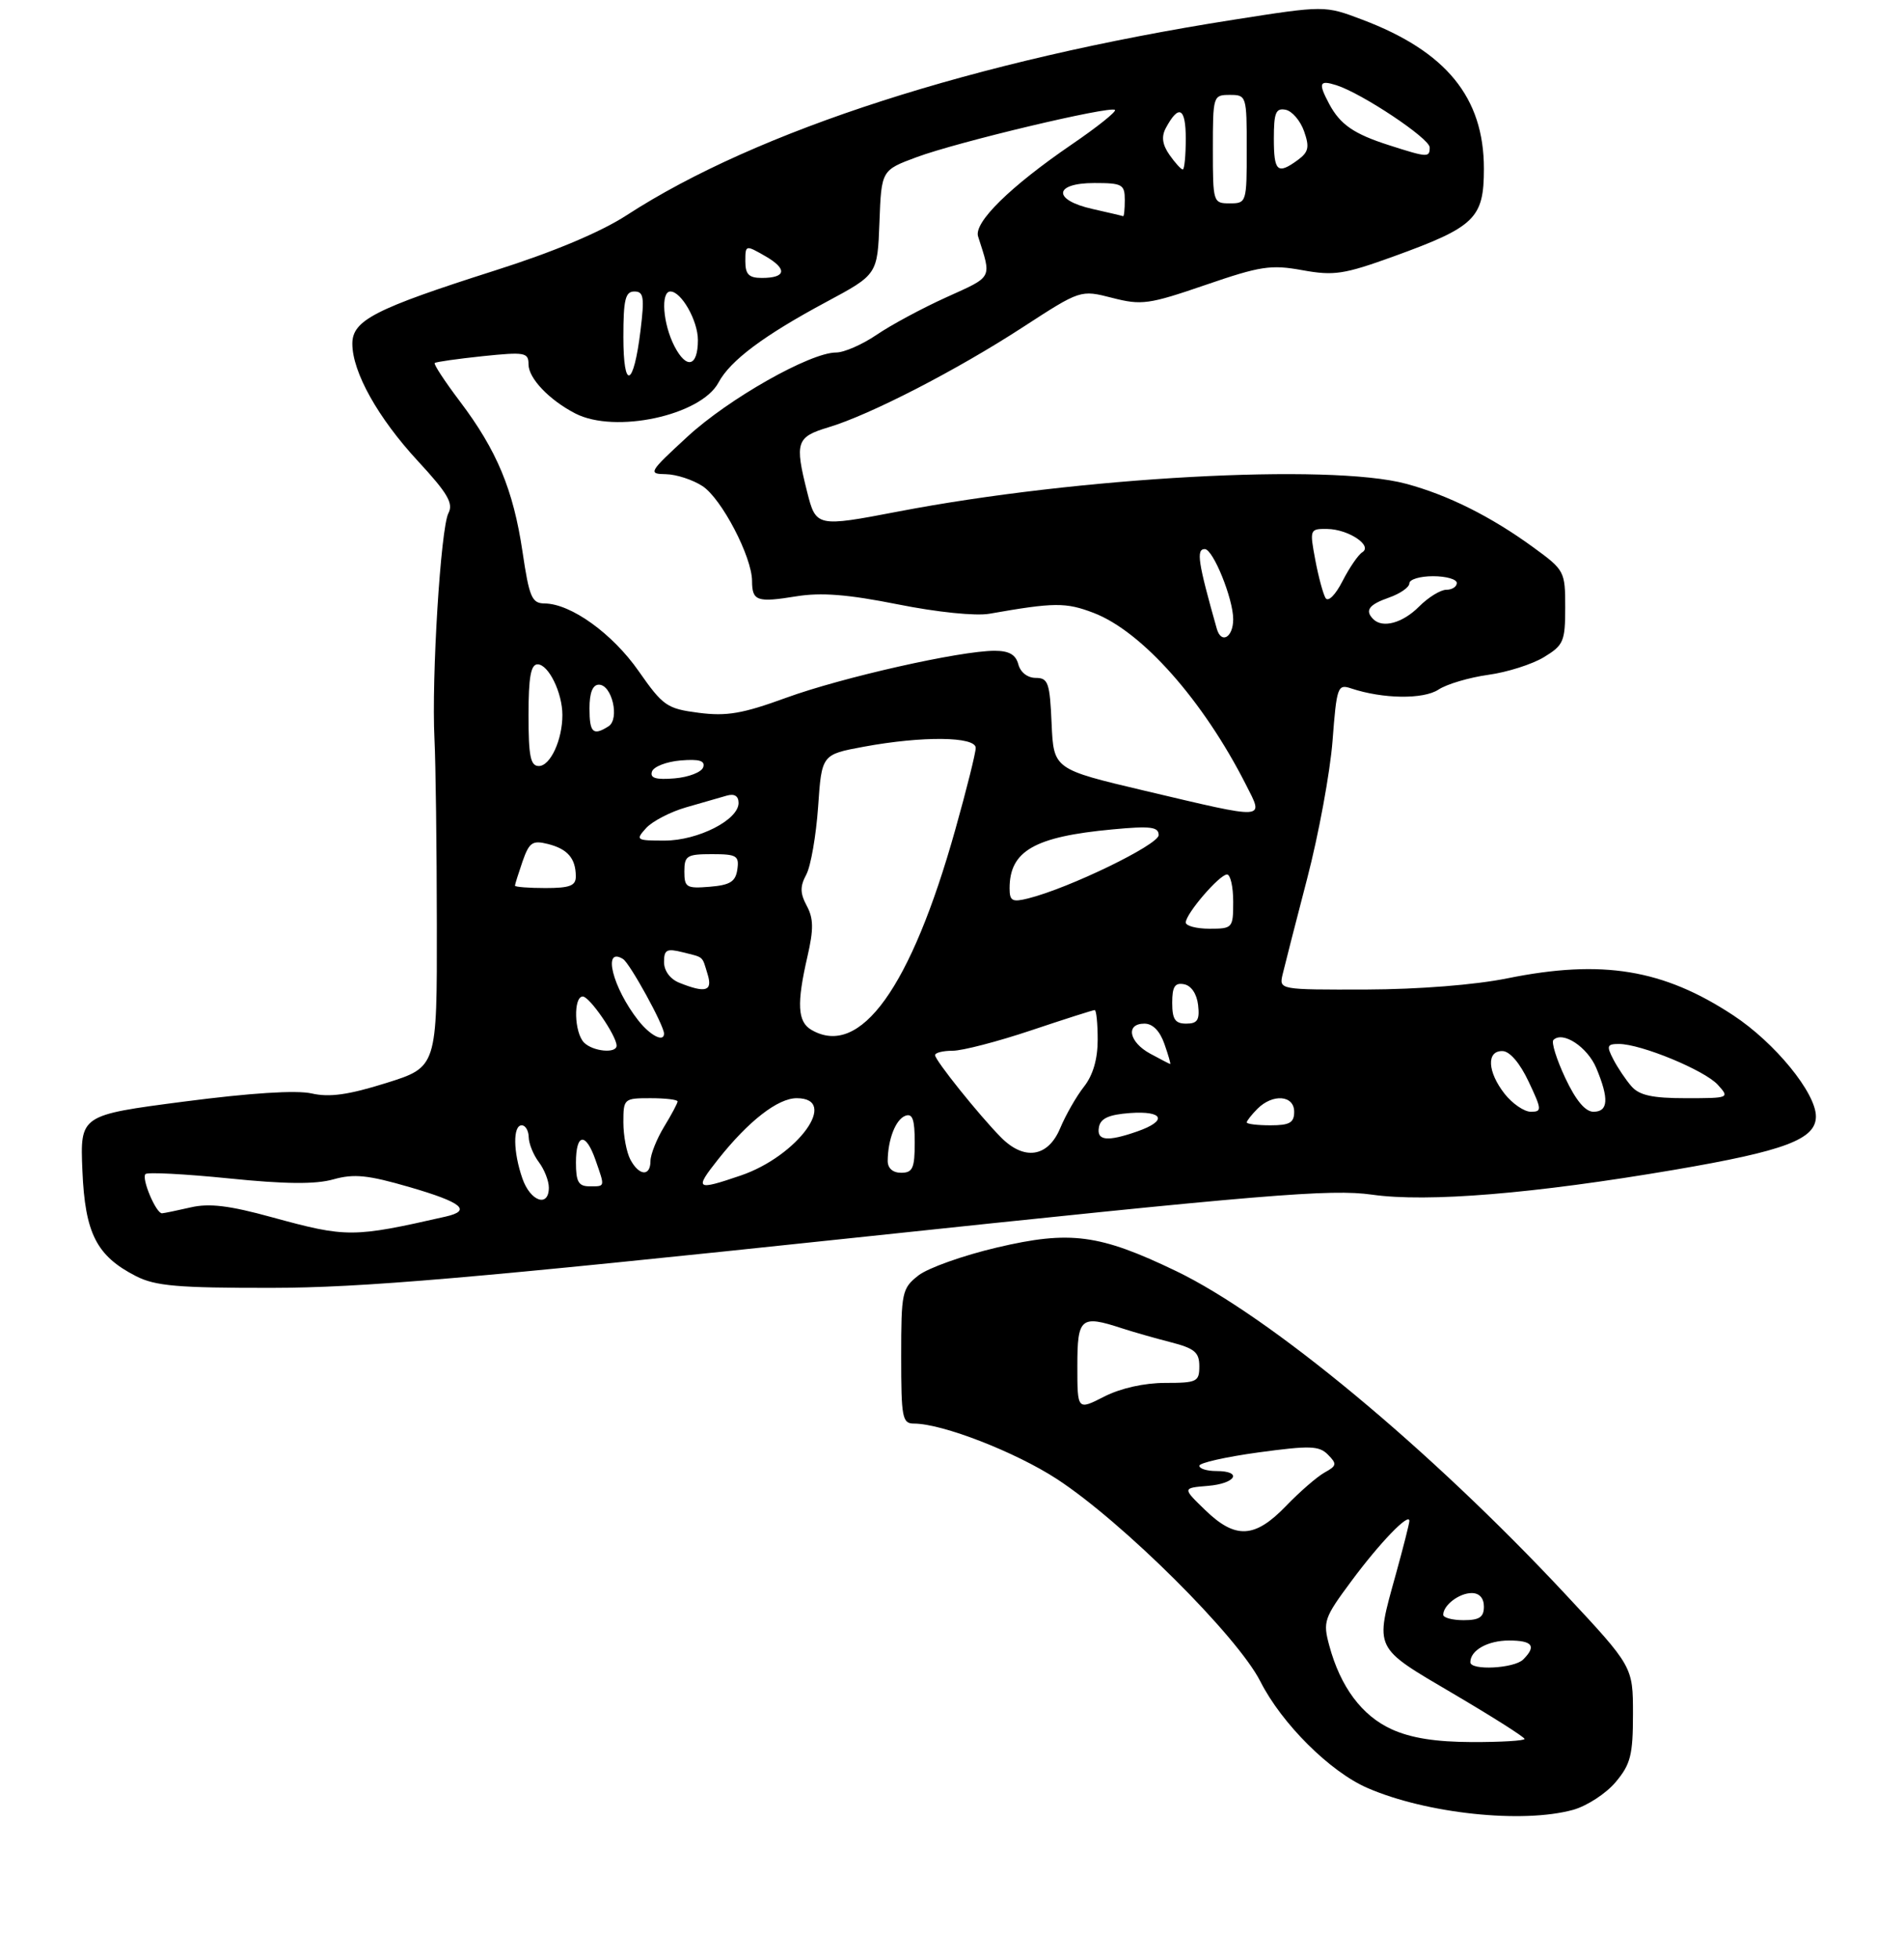 <?xml version="1.0" encoding="UTF-8" standalone="no"?>
<!DOCTYPE svg PUBLIC "-//W3C//DTD SVG 1.1//EN" "http://www.w3.org/Graphics/SVG/1.1/DTD/svg11.dtd" >
<svg xmlns="http://www.w3.org/2000/svg" xmlns:xlink="http://www.w3.org/1999/xlink" version="1.1" viewBox="0 0 281 289">
 <g >
 <path fill="currentColor"
d=" M 232.19 266.97 C 234.21 266.40 237.03 264.57 238.44 262.89 C 240.65 260.26 241.00 258.90 241.00 252.85 C 241.00 245.85 241.00 245.85 230.95 235.09 C 210.94 213.68 187.40 194.15 173.57 187.50 C 162.26 182.06 157.93 181.49 147.16 184.02 C 142.17 185.19 136.94 187.05 135.54 188.15 C 133.12 190.05 133.00 190.63 133.00 200.07 C 133.00 209.15 133.16 210.00 134.89 210.00 C 139.07 210.00 149.86 214.19 156.00 218.19 C 165.71 224.53 182.63 241.36 186.01 248.04 C 189.17 254.27 196.29 261.36 201.81 263.75 C 210.53 267.54 224.72 269.04 232.19 266.97 Z  M 126.00 182.60 C 186.77 176.16 196.38 175.37 202.50 176.23 C 210.66 177.39 226.39 176.09 247.13 172.56 C 263.43 169.78 268.00 168.06 268.00 164.69 C 268.00 161.22 261.96 153.83 255.81 149.78 C 245.47 142.97 236.46 141.49 222.50 144.31 C 217.69 145.29 209.37 145.94 201.63 145.97 C 188.79 146.00 188.77 146.00 189.29 143.75 C 189.58 142.51 191.21 136.16 192.91 129.63 C 194.61 123.10 196.30 113.95 196.66 109.30 C 197.27 101.29 197.42 100.88 199.40 101.55 C 204.09 103.11 210.06 103.19 212.29 101.73 C 213.53 100.91 216.84 99.94 219.63 99.55 C 222.43 99.17 226.13 97.99 227.86 96.94 C 230.76 95.18 231.00 94.62 231.00 89.60 C 231.00 84.27 230.91 84.10 226.25 80.71 C 220.02 76.18 213.67 73.01 207.50 71.36 C 196.18 68.33 159.11 70.36 132.50 75.47 C 120.55 77.76 120.42 77.73 119.12 72.56 C 117.27 65.23 117.53 64.46 122.25 63.04 C 128.38 61.21 141.18 54.62 150.98 48.25 C 159.47 42.74 159.47 42.74 164.15 43.94 C 168.48 45.05 169.53 44.91 177.92 42.03 C 186.02 39.25 187.56 39.01 192.22 39.86 C 196.87 40.70 198.33 40.48 205.69 37.82 C 217.70 33.47 219.00 32.21 219.00 24.89 C 219.00 14.38 213.44 7.58 201.05 2.90 C 195.50 0.80 195.50 0.80 182.00 2.92 C 143.90 8.90 111.75 19.25 92.50 31.74 C 88.63 34.25 81.70 37.16 73.00 39.92 C 55.33 45.55 52.00 47.25 52.00 50.70 C 52.00 54.89 55.78 61.64 61.69 68.03 C 66.06 72.75 66.94 74.25 66.18 75.70 C 65.04 77.88 63.67 99.96 64.12 109.00 C 64.30 112.58 64.46 124.93 64.47 136.46 C 64.50 157.41 64.50 157.41 57.00 159.76 C 51.41 161.51 48.61 161.90 46.00 161.30 C 43.75 160.79 37.00 161.22 27.16 162.50 C 11.82 164.50 11.82 164.50 12.16 172.68 C 12.55 181.94 14.24 185.27 20.07 188.25 C 22.93 189.71 26.24 189.99 40.00 189.98 C 53.45 189.96 69.34 188.60 126.00 182.60 Z  M 205.40 255.10 C 201.00 253.10 197.83 248.86 196.18 242.75 C 195.22 239.21 195.40 238.68 199.43 233.25 C 203.63 227.58 208.00 223.05 208.00 224.36 C 208.00 224.72 207.10 228.27 206.00 232.24 C 202.90 243.44 202.62 242.87 214.50 249.86 C 220.28 253.26 225.00 256.25 225.00 256.52 C 225.00 256.78 221.51 256.99 217.25 256.98 C 211.87 256.96 208.25 256.39 205.40 255.10 Z  M 217.00 245.20 C 217.00 243.44 219.57 242.00 222.70 242.00 C 226.18 242.00 226.79 242.81 224.80 244.80 C 223.47 246.13 217.00 246.46 217.00 245.20 Z  M 213.00 238.20 C 213.00 236.79 215.35 235.00 217.20 235.00 C 218.33 235.00 219.00 235.74 219.00 237.00 C 219.00 238.56 218.33 239.00 216.00 239.00 C 214.35 239.00 213.00 238.64 213.00 238.20 Z  M 177.86 222.75 C 174.50 219.50 174.50 219.50 178.25 219.19 C 182.40 218.85 183.46 217.00 179.50 217.00 C 178.12 217.00 177.00 216.65 177.00 216.22 C 177.00 215.79 180.93 214.91 185.74 214.25 C 193.33 213.22 194.69 213.26 195.99 214.59 C 197.34 215.95 197.28 216.23 195.50 217.21 C 194.40 217.82 191.83 220.04 189.79 222.16 C 185.18 226.94 182.33 227.08 177.86 222.75 Z  M 159.00 201.52 C 159.00 194.36 159.49 193.95 165.60 195.95 C 167.20 196.47 170.41 197.39 172.75 197.99 C 176.30 198.90 177.00 199.48 177.00 201.54 C 177.00 203.83 176.65 204.00 171.96 204.00 C 168.88 204.00 165.38 204.78 162.96 206.02 C 159.00 208.04 159.00 208.04 159.00 201.52 Z  M 40.13 179.56 C 33.85 177.83 30.86 177.47 28.13 178.11 C 26.13 178.57 24.23 178.96 23.91 178.98 C 23.03 179.01 20.84 173.83 21.47 173.19 C 21.78 172.89 27.31 173.18 33.76 173.83 C 42.11 174.68 46.57 174.72 49.21 173.97 C 52.25 173.12 54.30 173.33 60.46 175.12 C 68.21 177.37 69.68 178.58 65.75 179.47 C 52.06 182.58 51.17 182.58 40.13 179.56 Z  M 77.10 173.85 C 75.73 169.92 75.68 166.00 77.00 166.00 C 77.55 166.00 78.01 166.79 78.03 167.75 C 78.05 168.71 78.72 170.37 79.53 171.44 C 80.34 172.51 81.00 174.20 81.00 175.19 C 81.00 178.17 78.28 177.24 77.10 173.85 Z  M 85.00 171.50 C 85.00 167.15 86.45 166.97 87.90 171.15 C 89.30 175.17 89.34 175.00 87.00 175.00 C 85.38 175.00 85.00 174.33 85.00 171.50 Z  M 105.96 171.05 C 110.45 165.38 114.79 162.00 117.58 162.00 C 123.93 162.00 117.74 170.54 109.31 173.41 C 102.71 175.66 102.45 175.48 105.96 171.05 Z  M 93.04 171.07 C 92.47 170.00 92.00 167.53 92.00 165.57 C 92.00 162.07 92.08 162.00 96.00 162.00 C 98.20 162.00 100.00 162.21 100.00 162.48 C 100.00 162.74 99.10 164.43 98.00 166.23 C 96.91 168.03 96.01 170.29 96.00 171.25 C 96.00 173.58 94.33 173.48 93.04 171.07 Z  M 131.01 171.25 C 131.04 168.07 132.18 165.15 133.60 164.60 C 134.67 164.19 135.00 165.11 135.00 168.53 C 135.00 172.33 134.70 173.00 133.00 173.00 C 131.76 173.00 131.01 172.34 131.01 171.25 Z  M 147.70 167.75 C 144.45 164.45 138.00 156.40 138.00 155.65 C 138.00 155.29 139.17 155.00 140.60 155.00 C 142.03 155.00 147.23 153.65 152.16 152.00 C 157.08 150.35 161.31 149.00 161.56 149.00 C 161.80 149.00 162.00 150.96 162.00 153.37 C 162.00 156.24 161.31 158.61 159.97 160.31 C 158.86 161.72 157.28 164.48 156.46 166.44 C 154.67 170.72 151.14 171.25 147.70 167.75 Z  M 162.19 166.25 C 162.43 164.97 163.66 164.42 166.76 164.19 C 171.74 163.83 172.35 165.33 167.85 166.90 C 163.38 168.46 161.80 168.28 162.19 166.25 Z  M 184.00 165.57 C 184.00 165.34 184.71 164.44 185.57 163.57 C 187.84 161.30 191.00 161.55 191.00 164.00 C 191.00 165.62 190.33 166.00 187.50 166.00 C 185.57 166.00 184.00 165.81 184.00 165.57 Z  M 222.07 161.37 C 219.51 158.11 219.35 154.98 221.75 155.05 C 222.82 155.07 224.32 156.83 225.60 159.55 C 227.56 163.70 227.58 164.00 225.92 164.00 C 224.95 164.00 223.21 162.81 222.07 161.37 Z  M 231.00 159.00 C 229.71 156.25 228.93 153.74 229.26 153.41 C 230.63 152.04 234.28 154.44 235.59 157.56 C 237.49 162.10 237.36 164.00 235.17 164.00 C 233.96 164.00 232.56 162.32 231.00 159.00 Z  M 240.78 160.25 C 239.94 159.29 238.73 157.49 238.09 156.25 C 237.07 154.28 237.18 154.00 238.93 154.00 C 242.18 154.00 251.58 157.88 253.52 160.02 C 255.29 161.97 255.22 162.00 248.81 162.00 C 243.87 162.00 241.94 161.58 240.78 160.25 Z  M 169.75 155.43 C 166.60 153.72 166.08 151.00 168.90 151.00 C 170.12 151.00 171.18 152.08 171.85 154.00 C 172.43 155.65 172.81 156.98 172.70 156.96 C 172.59 156.94 171.26 156.25 169.75 155.43 Z  M 86.20 153.80 C 84.74 152.34 84.60 147.00 86.01 147.00 C 87.01 147.00 90.99 152.79 91.00 154.25 C 91.00 155.44 87.52 155.12 86.20 153.80 Z  M 94.21 150.54 C 90.39 145.68 88.87 139.56 91.95 141.47 C 92.96 142.09 98.00 151.26 98.00 152.47 C 98.00 153.81 95.97 152.77 94.21 150.54 Z  M 119.75 151.92 C 117.70 150.73 117.56 148.06 119.17 141.08 C 120.09 137.08 120.07 135.50 119.07 133.63 C 118.07 131.76 118.05 130.77 119.00 129.00 C 119.66 127.76 120.44 123.27 120.74 119.02 C 121.27 111.30 121.27 111.30 127.50 110.15 C 136.16 108.55 144.00 108.64 144.00 110.33 C 144.00 111.06 142.65 116.47 140.99 122.37 C 134.44 145.70 126.95 156.12 119.75 151.92 Z  M 173.00 147.93 C 173.00 145.54 173.39 144.93 174.75 145.19 C 175.81 145.39 176.63 146.61 176.82 148.26 C 177.07 150.46 176.73 151.00 175.07 151.00 C 173.43 151.00 173.00 150.37 173.00 147.93 Z  M 100.25 144.97 C 98.90 144.43 98.00 143.21 98.00 141.92 C 98.00 140.09 98.39 139.88 100.75 140.47 C 103.96 141.28 103.58 140.94 104.44 143.75 C 105.20 146.22 104.13 146.53 100.25 144.97 Z  M 175.00 136.08 C 175.00 134.79 179.98 129.00 181.09 129.00 C 181.59 129.00 182.00 130.80 182.00 133.00 C 182.00 136.90 181.92 137.00 178.50 137.00 C 176.57 137.00 175.00 136.58 175.00 136.08 Z  M 149.00 131.04 C 149.00 125.52 152.67 123.42 164.18 122.35 C 169.81 121.82 171.00 121.97 171.00 123.19 C 171.00 124.61 157.81 131.01 151.74 132.53 C 149.38 133.12 149.00 132.91 149.00 131.04 Z  M 76.00 130.65 C 76.00 130.46 76.51 128.85 77.12 127.07 C 78.11 124.25 78.58 123.93 80.86 124.50 C 83.76 125.23 84.96 126.61 84.98 129.25 C 85.00 130.66 84.12 131.00 80.50 131.00 C 78.03 131.00 76.00 130.84 76.00 130.65 Z  M 101.00 128.56 C 101.00 126.23 101.37 126.00 105.07 126.00 C 108.72 126.00 109.11 126.23 108.82 128.25 C 108.56 130.06 107.76 130.56 104.75 130.81 C 101.31 131.09 101.00 130.91 101.00 128.56 Z  M 95.36 122.15 C 96.28 121.14 98.94 119.76 101.27 119.09 C 103.59 118.42 106.29 117.65 107.25 117.37 C 108.39 117.04 109.00 117.42 109.00 118.45 C 109.00 120.95 103.02 123.99 98.10 124.00 C 93.88 124.00 93.76 123.92 95.36 122.15 Z  M 169.00 116.66 C 155.50 113.47 155.50 113.47 155.20 106.74 C 154.94 100.71 154.69 100.00 152.86 100.00 C 151.65 100.00 150.60 99.18 150.29 98.00 C 149.91 96.57 148.93 96.00 146.79 96.00 C 141.69 96.00 124.26 99.93 116.03 102.93 C 109.59 105.28 107.25 105.68 103.13 105.15 C 98.42 104.54 97.85 104.14 94.27 99.02 C 90.40 93.47 84.26 89.05 80.37 89.02 C 78.49 89.00 78.11 88.12 77.11 81.36 C 75.75 72.24 73.34 66.45 67.88 59.22 C 65.64 56.26 63.97 53.71 64.16 53.55 C 64.35 53.38 67.54 52.93 71.25 52.54 C 77.47 51.90 78.00 51.99 78.00 53.75 C 78.00 55.80 81.05 59.00 84.90 60.99 C 90.77 64.02 103.44 61.29 106.04 56.43 C 107.77 53.18 112.75 49.47 121.97 44.53 C 129.50 40.49 129.50 40.49 129.79 32.80 C 130.08 25.11 130.08 25.11 135.29 23.18 C 141.32 20.94 163.90 15.57 164.55 16.22 C 164.79 16.46 161.91 18.76 158.14 21.33 C 149.09 27.52 143.69 32.82 144.35 34.88 C 146.36 41.17 146.60 40.71 139.72 43.83 C 136.15 45.44 131.50 47.94 129.39 49.38 C 127.27 50.82 124.58 52.00 123.40 52.00 C 119.57 52.00 107.52 58.82 101.44 64.43 C 95.73 69.69 95.61 69.91 98.29 69.95 C 99.82 69.98 102.24 70.77 103.68 71.71 C 106.49 73.55 110.97 82.12 110.99 85.69 C 111.00 88.66 111.71 88.91 117.50 87.97 C 121.19 87.37 125.12 87.68 132.50 89.15 C 138.28 90.31 143.98 90.89 146.00 90.54 C 155.61 88.85 157.29 88.84 161.40 90.41 C 168.54 93.14 177.55 103.29 183.88 115.75 C 186.54 120.99 187.19 120.95 169.00 116.66 Z  M 96.22 113.82 C 96.46 113.09 98.35 112.36 100.43 112.18 C 103.21 111.95 104.10 112.22 103.78 113.18 C 103.54 113.91 101.65 114.64 99.57 114.82 C 96.79 115.05 95.90 114.78 96.22 113.82 Z  M 78.00 105.50 C 78.00 99.90 78.34 98.00 79.34 98.00 C 80.95 98.00 83.00 102.18 83.00 105.48 C 83.00 109.15 81.22 113.00 79.52 113.00 C 78.29 113.00 78.00 111.55 78.00 105.50 Z  M 87.00 104.50 C 87.00 102.18 87.47 101.00 88.39 101.00 C 90.32 101.00 91.49 106.07 89.81 107.14 C 87.53 108.59 87.00 108.09 87.00 104.50 Z  M 179.58 92.75 C 176.80 82.93 176.51 81.00 177.81 81.00 C 179.03 81.00 182.00 88.32 182.00 91.34 C 182.00 94.03 180.24 95.06 179.58 92.75 Z  M 202.67 91.33 C 201.39 90.05 202.02 89.19 205.00 88.15 C 206.65 87.57 208.00 86.63 208.00 86.05 C 208.00 85.47 209.57 85.00 211.50 85.00 C 213.43 85.00 215.00 85.45 215.00 86.00 C 215.00 86.55 214.30 87.00 213.45 87.00 C 212.60 87.00 210.78 88.12 209.41 89.50 C 207.00 91.91 204.05 92.72 202.67 91.33 Z  M 195.63 88.22 C 195.27 87.62 194.58 85.08 194.11 82.57 C 193.27 78.08 193.31 78.00 195.88 78.03 C 199.00 78.07 202.64 80.49 201.05 81.47 C 200.46 81.83 199.15 83.74 198.14 85.71 C 197.09 87.77 196.02 88.84 195.63 88.22 Z  M 92.00 49.70 C 92.00 44.20 92.29 43.00 93.62 43.00 C 95.00 43.00 95.13 43.83 94.53 48.75 C 93.51 57.13 92.00 57.70 92.00 49.70 Z  M 99.54 51.08 C 97.83 47.77 97.48 43.00 98.94 43.00 C 100.56 43.00 103.00 47.31 103.00 50.16 C 103.00 54.09 101.33 54.54 99.54 51.08 Z  M 110.00 38.55 C 110.00 36.12 110.03 36.11 112.92 37.77 C 116.24 39.67 116.04 41.00 112.44 41.00 C 110.52 41.00 110.00 40.48 110.00 38.55 Z  M 161.25 30.83 C 155.32 29.51 155.48 27.00 161.50 27.00 C 165.63 27.00 166.00 27.20 166.00 29.50 C 166.00 30.88 165.89 31.95 165.75 31.89 C 165.61 31.83 163.59 31.36 161.25 30.83 Z  M 179.00 22.00 C 179.00 14.13 179.04 14.00 181.50 14.00 C 183.96 14.00 184.00 14.13 184.00 22.00 C 184.00 29.87 183.96 30.00 181.50 30.00 C 179.04 30.00 179.00 29.87 179.00 22.00 Z  M 172.60 22.85 C 171.54 21.33 171.38 20.16 172.05 18.90 C 173.97 15.32 175.00 15.86 175.00 20.44 C 175.00 22.95 174.80 25.00 174.56 25.00 C 174.31 25.00 173.43 24.03 172.60 22.85 Z  M 188.00 20.43 C 188.00 16.63 188.29 15.91 189.73 16.19 C 190.68 16.37 191.91 17.80 192.46 19.36 C 193.29 21.71 193.13 22.43 191.54 23.60 C 188.53 25.80 188.00 25.32 188.00 20.43 Z  M 205.00 21.42 C 199.80 19.76 197.79 18.37 196.16 15.32 C 194.52 12.23 194.70 11.77 197.23 12.57 C 201.02 13.78 211.00 20.42 211.00 21.75 C 211.00 23.26 210.70 23.25 205.00 21.42 Z "/>
</g>
</svg>